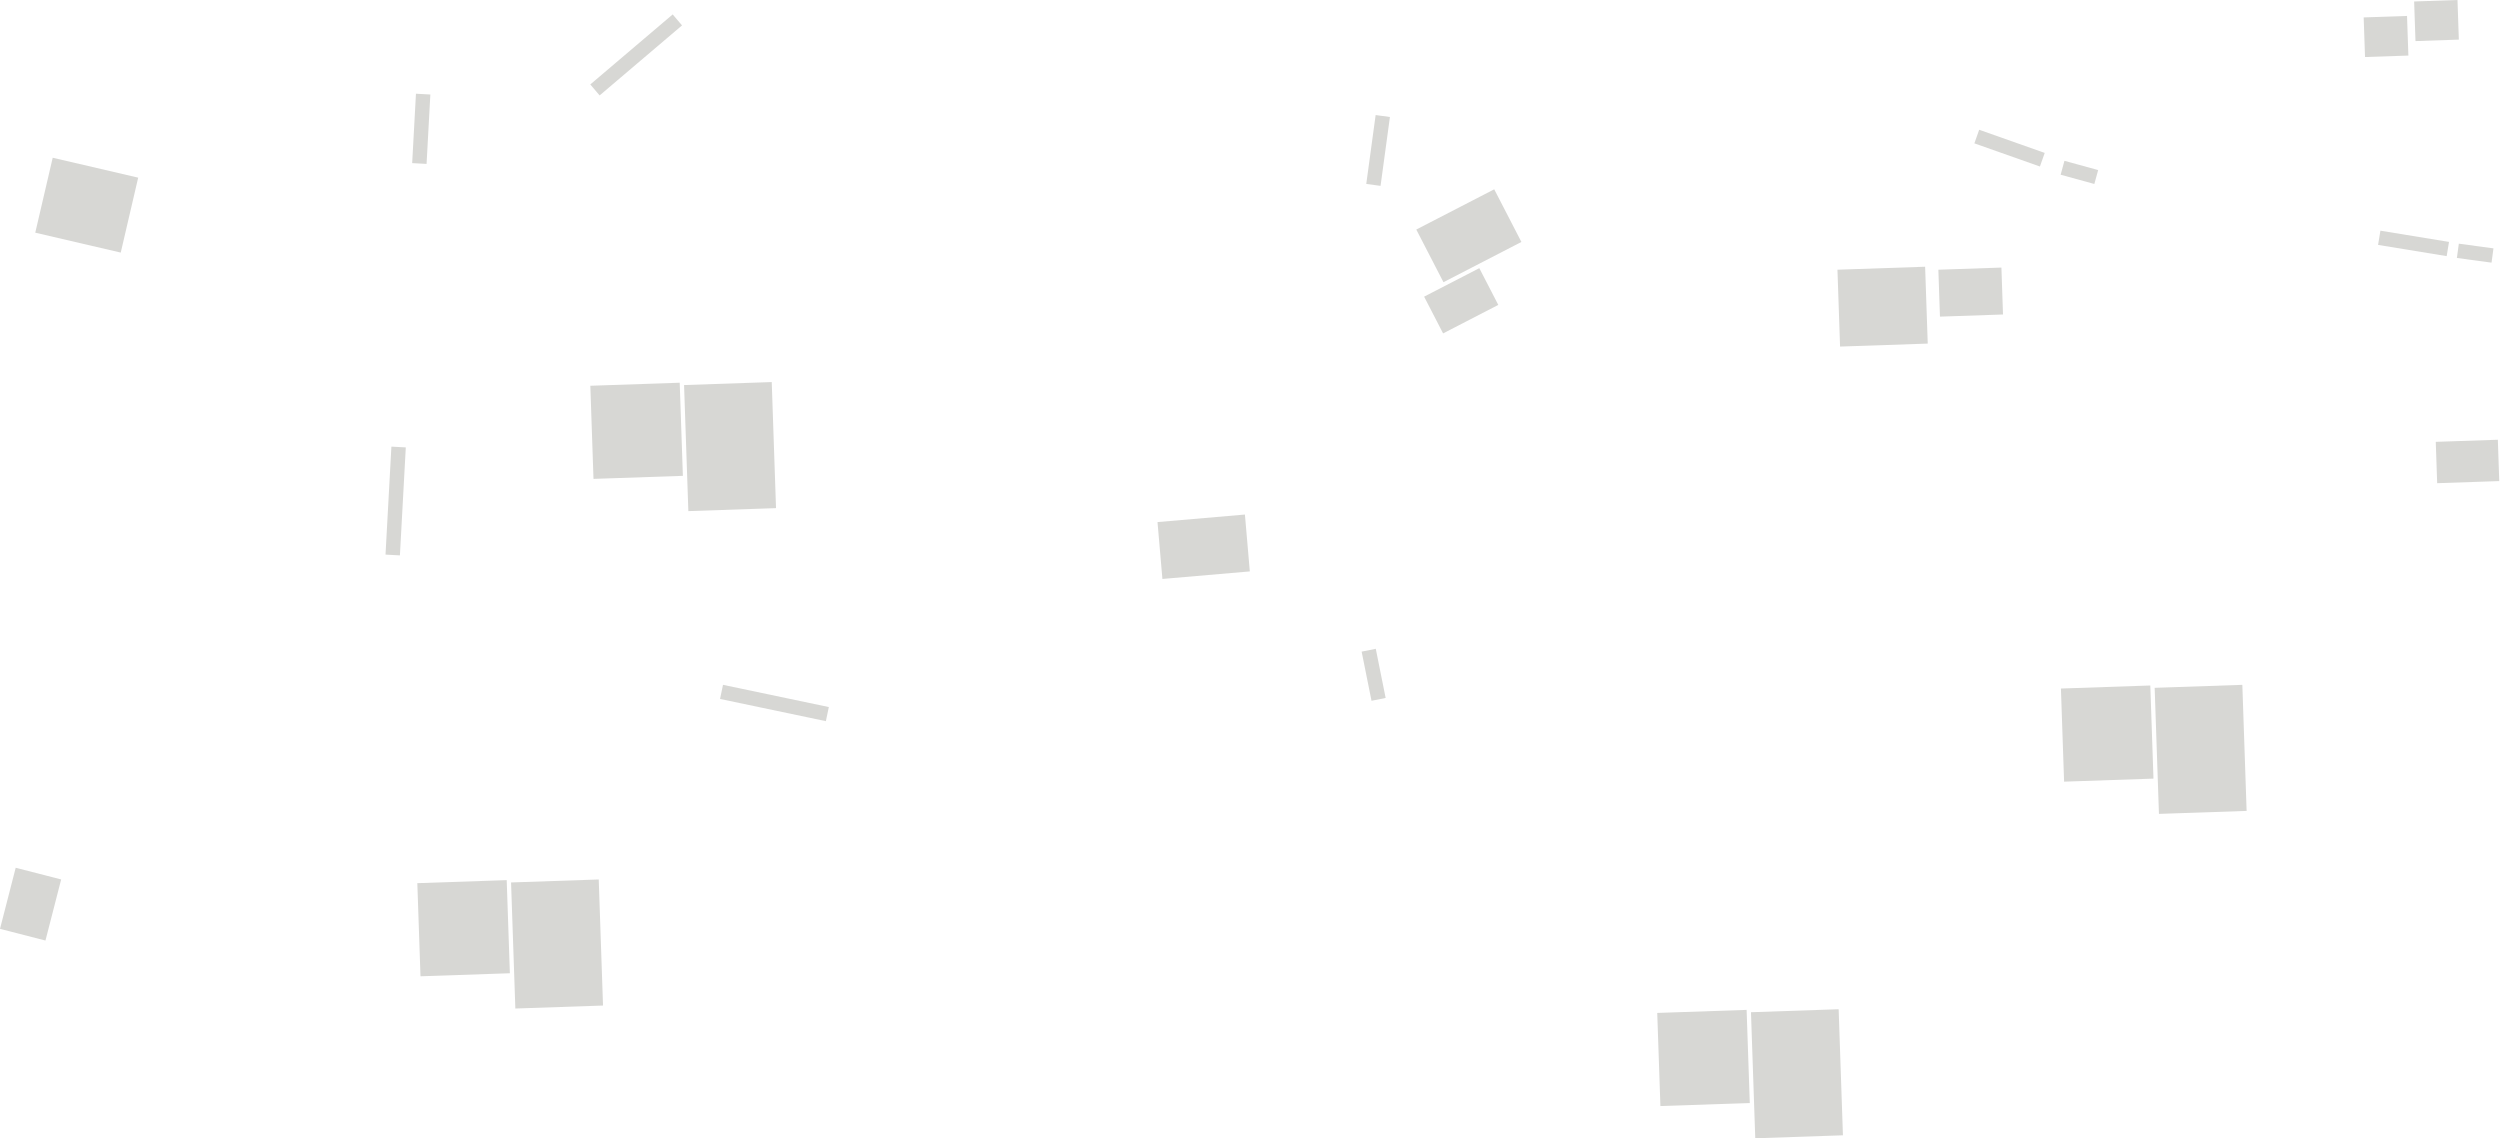 <svg width="347" height="158" viewBox="0 0 347 158" fill="none" xmlns="http://www.w3.org/2000/svg">
<rect x="54.326" y="61.992" width="2.001" height="15.009" transform="rotate(3.121 54.326 61.992)" fill="#D7D7D4"/>
<rect x="57.735" y="13.008" width="2.001" height="9.648" transform="rotate(3.121 57.735 13.008)" fill="#D7D7D4"/>
<rect x="274.044" y="19.897" width="2.001" height="9.648" transform="rotate(-70.541 274.044 19.897)" fill="#D7D7D4"/>
<rect x="190.939" y="15.969" width="2.001" height="9.648" transform="rotate(7.75 190.939 15.969)" fill="#D7D7D4"/>
<rect x="188.995" y="90.446" width="2.001" height="6.958" transform="rotate(-11.355 188.995 90.446)" fill="#D7D7D4"/>
<rect x="330.077" y="33.993" width="2.001" height="9.648" transform="rotate(-80.705 330.077 33.993)" fill="#D7D7D4"/>
<rect x="286.016" y="24.252" width="2.001" height="4.852" transform="rotate(-74.664 286.016 24.252)" fill="#D7D7D4"/>
<rect x="341.017" y="35.806" width="2.001" height="4.852" transform="rotate(-82.309 341.017 35.806)" fill="#D7D7D4"/>
<rect x="93.369" y="2.001" width="2.001" height="15.009" transform="rotate(49.64 93.369 2.001)" fill="#D7D7D4"/>
<rect x="115.042" y="98.139" width="2.001" height="15.009" transform="rotate(101.858 115.042 98.139)" fill="#D7D7D4"/>
<rect width="12.926" height="12.406" transform="matrix(-0.034 -1 -1 0.034 94.783 66.047)" fill="#D7D7D4"/>
<rect width="12.926" height="12.406" transform="matrix(-0.034 -1 -1 0.034 70.77 135.087)" fill="#D7D7D4"/>
<rect width="12.926" height="12.406" transform="matrix(-0.034 -1 -1 0.034 242.87 153.098)" fill="#D7D7D4"/>
<rect width="12.926" height="12.406" transform="matrix(-0.034 -1 -1 0.034 298.902 108.072)" fill="#D7D7D4"/>
<rect width="17.498" height="12.169" transform="matrix(-0.034 -1 -1 0.034 107.712 70.529)" fill="#D7D7D4"/>
<rect width="10.669" height="12.169" transform="matrix(-0.034 -1 -1 0.034 267.57 47.691)" fill="#D7D7D4"/>
<rect width="10.669" height="12.169" transform="matrix(0.227 -0.975 -0.975 -0.227 16.759 35.06)" fill="#D7D7D4"/>
<rect width="6.512" height="8.751" transform="matrix(-0.034 -1 -1 0.034 278.017 43.651)" fill="#D7D7D4"/>
<rect width="6.512" height="8.751" transform="matrix(0.969 0.249 0.249 -0.969 0 128.925)" fill="#D7D7D4"/>
<rect width="17.498" height="12.169" transform="matrix(-0.034 -1 -1 0.034 83.699 139.569)" fill="#D7D7D4"/>
<rect width="17.498" height="12.169" transform="matrix(-0.034 -1 -1 0.034 255.799 157.58)" fill="#D7D7D4"/>
<rect width="17.498" height="12.169" transform="matrix(-0.034 -1 -1 0.034 311.831 112.554)" fill="#D7D7D4"/>
<rect width="8.22" height="12.169" transform="matrix(-0.459 -0.889 -0.889 0.459 211.171 33.583)" fill="#D7D7D4"/>
<rect width="5.499" height="6.018" transform="matrix(-0.034 -1 -1 0.034 334.283 7.712)" fill="#D7D7D4"/>
<rect width="5.499" height="6.018" transform="matrix(-0.034 -1 -1 0.034 341.287 5.499)" fill="#D7D7D4"/>
<rect width="5.739" height="8.617" transform="matrix(-0.459 -0.889 -0.889 0.459 207.962 42.321)" fill="#D7D7D4"/>
<rect width="5.739" height="8.617" transform="matrix(-0.034 -1 -1 0.034 346.896 66.774)" fill="#D7D7D4"/>
<rect width="7.917" height="12.169" transform="matrix(-0.086 -0.997 -0.997 0.086 173.475 79.312)" fill="#D7D7D4"/>
</svg>
